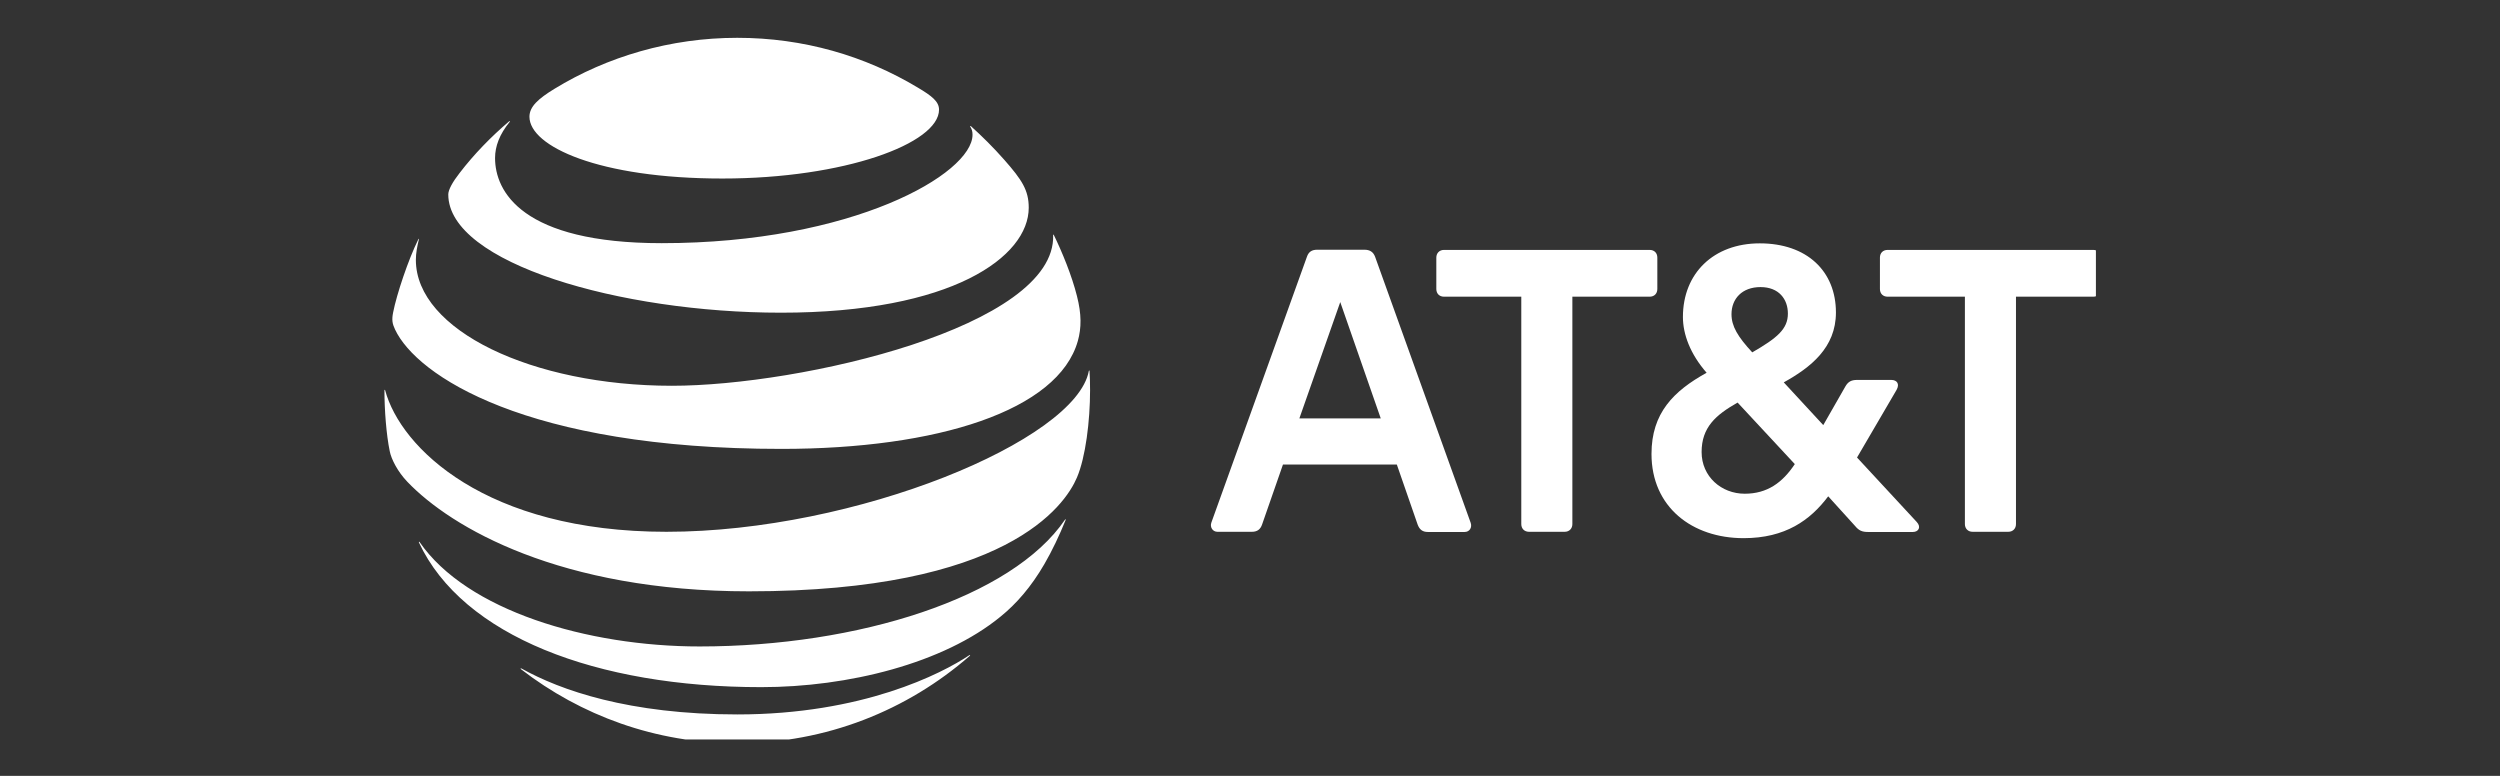 <svg xmlns="http://www.w3.org/2000/svg" xmlns:xlink="http://www.w3.org/1999/xlink" width="145" zoomAndPan="magnify" viewBox="0 0 108.75 33.75" height="45" preserveAspectRatio="xMidYMid meet" version="1.0"><rect x="0" y="0" width="108.75" height="33.75" fill="#333333" stroke="none"/><defs><clipPath id="7ef953cfc9"><path d="M 52 10 L 91.172 10 L 91.172 24 L 52 24 Z M 52 10 " clip-rule="nonzero"/></clipPath><clipPath id="8d663816ec"><path d="M 16.723 1.645 L 48 1.645 L 48 32.168 L 16.723 32.168 Z M 16.723 1.645 " clip-rule="nonzero"/></clipPath></defs><g clip-path="url(#7ef953cfc9)"><path fill="#ffffff" d="M 85.809 23.133 C 85.605 23.133 85.473 22.992 85.473 22.797 L 85.473 12.906 L 82.113 12.906 C 81.91 12.906 81.777 12.773 81.777 12.57 L 81.777 11.207 C 81.777 11.004 81.91 10.871 82.113 10.871 L 91.055 10.871 C 91.254 10.871 91.391 11.012 91.391 11.207 L 91.391 12.57 C 91.391 12.773 91.254 12.906 91.055 12.906 L 87.695 12.906 L 87.695 22.797 C 87.695 23 87.555 23.133 87.359 23.133 L 85.809 23.133 M 60.062 18.199 L 58.301 13.141 L 56.523 18.199 Z M 63.973 22.738 C 64.047 22.941 63.93 23.141 63.711 23.141 L 62.113 23.141 C 61.883 23.141 61.75 23.039 61.668 22.82 L 60.762 20.207 L 55.809 20.207 L 54.902 22.812 C 54.828 23.031 54.688 23.133 54.457 23.133 L 52.957 23.133 C 52.754 23.133 52.621 22.934 52.695 22.73 L 56.852 11.168 C 56.926 10.953 57.066 10.863 57.301 10.863 L 59.352 10.863 C 59.582 10.863 59.734 10.953 59.816 11.168 L 63.973 22.738 M 75.895 21.477 C 76.871 21.477 77.535 21 78.074 20.188 L 75.586 17.512 C 74.633 18.051 74.02 18.59 74.02 19.664 C 74.02 20.73 74.879 21.477 75.895 21.477 M 76.582 12.488 C 75.781 12.488 75.32 12.996 75.32 13.668 C 75.32 14.191 75.594 14.648 76.223 15.328 C 77.312 14.699 77.773 14.312 77.773 13.641 C 77.773 13.012 77.379 12.488 76.582 12.488 M 83.379 22.707 C 83.582 22.926 83.457 23.141 83.211 23.141 L 81.262 23.141 C 81 23.141 80.863 23.082 80.695 22.879 L 79.527 21.59 C 78.746 22.633 77.656 23.41 75.848 23.41 C 73.609 23.41 71.84 22.059 71.84 19.746 C 71.84 17.969 72.797 17.012 74.238 16.215 C 73.527 15.402 73.207 14.543 73.207 13.789 C 73.207 11.887 74.543 10.586 76.551 10.586 C 78.602 10.586 79.863 11.797 79.863 13.594 C 79.863 15.125 78.762 15.984 77.594 16.633 L 79.312 18.492 L 80.277 16.805 C 80.395 16.602 80.535 16.527 80.781 16.527 L 82.27 16.527 C 82.516 16.527 82.648 16.699 82.5 16.961 L 80.781 19.902 L 83.379 22.707 M 68.062 23.133 C 68.266 23.133 68.398 22.992 68.398 22.797 L 68.398 12.906 L 71.758 12.906 C 71.961 12.906 72.094 12.773 72.094 12.57 L 72.094 11.207 C 72.094 11.004 71.961 10.871 71.758 10.871 L 62.816 10.871 C 62.613 10.871 62.48 11.012 62.48 11.207 L 62.48 12.57 C 62.48 12.773 62.613 12.906 62.816 12.906 L 66.176 12.906 L 66.176 22.797 C 66.176 23 66.316 23.133 66.512 23.133 Z M 68.062 23.133 " fill-opacity="1" fill-rule="nonzero"/></g><g clip-path="url(#8d663816ec)"><path fill="#ffffff" d="M 22.656 29.105 C 25.262 31.121 28.523 32.332 32.07 32.332 C 35.945 32.332 39.48 30.891 42.184 28.531 C 42.215 28.5 42.199 28.484 42.168 28.5 C 40.961 29.309 37.512 31.078 32.078 31.078 C 27.352 31.078 24.375 30.023 22.688 29.082 C 22.648 29.062 22.633 29.082 22.656 29.105 M 33.113 29.891 C 36.891 29.891 41.043 28.859 43.527 26.82 C 44.207 26.27 44.855 25.531 45.43 24.539 C 45.766 23.961 46.086 23.285 46.355 22.621 C 46.371 22.59 46.348 22.574 46.328 22.605 C 44.02 26 37.332 28.121 30.434 28.121 C 25.555 28.121 20.305 26.559 18.254 23.582 C 18.23 23.551 18.215 23.566 18.223 23.598 C 20.125 27.664 25.934 29.891 33.113 29.891 M 28.988 23.133 C 21.133 23.133 17.426 19.477 16.754 16.977 C 16.746 16.945 16.723 16.953 16.723 16.984 C 16.723 17.828 16.805 18.91 16.953 19.625 C 17.02 19.977 17.305 20.527 17.723 20.961 C 19.625 22.949 24.367 25.723 32.578 25.723 C 43.766 25.723 46.328 22 46.848 20.77 C 47.223 19.895 47.418 18.305 47.418 16.977 C 47.418 16.656 47.41 16.395 47.395 16.148 C 47.395 16.109 47.371 16.102 47.363 16.141 C 46.805 19.148 37.25 23.133 28.988 23.133 M 18.199 10.406 C 17.754 11.305 17.254 12.812 17.102 13.586 C 17.035 13.922 17.066 14.078 17.184 14.332 C 18.125 16.336 22.887 19.527 33.996 19.527 C 40.773 19.527 46.035 17.863 46.887 14.828 C 47.043 14.266 47.051 13.676 46.848 12.879 C 46.625 11.988 46.199 10.953 45.84 10.219 C 45.828 10.199 45.812 10.199 45.812 10.227 C 45.945 14.215 34.832 16.781 29.227 16.781 C 23.148 16.781 18.09 14.363 18.09 11.305 C 18.09 11.012 18.148 10.715 18.223 10.406 C 18.238 10.387 18.215 10.379 18.199 10.406 M 42.207 5.512 C 42.273 5.613 42.305 5.719 42.305 5.859 C 42.305 7.562 37.086 10.578 28.785 10.578 C 22.688 10.578 21.535 8.316 21.535 6.875 C 21.535 6.363 21.73 5.84 22.172 5.301 C 22.195 5.273 22.172 5.258 22.148 5.277 C 21.359 5.949 20.625 6.703 19.992 7.527 C 19.688 7.914 19.5 8.258 19.5 8.457 C 19.5 11.445 26.98 13.602 33.973 13.602 C 41.422 13.602 44.75 11.168 44.75 9.035 C 44.75 8.273 44.453 7.824 43.691 6.957 C 43.199 6.398 42.73 5.938 42.234 5.488 C 42.207 5.473 42.191 5.488 42.207 5.512 M 39.922 3.809 C 37.621 2.426 34.949 1.645 32.07 1.645 C 29.172 1.645 26.418 2.457 24.113 3.867 C 23.418 4.293 23.031 4.637 23.031 5.078 C 23.031 6.367 26.055 7.766 31.422 7.766 C 36.727 7.766 40.848 6.242 40.848 4.77 C 40.848 4.422 40.543 4.176 39.922 3.809 " fill-opacity="1" fill-rule="nonzero"/></g></svg>